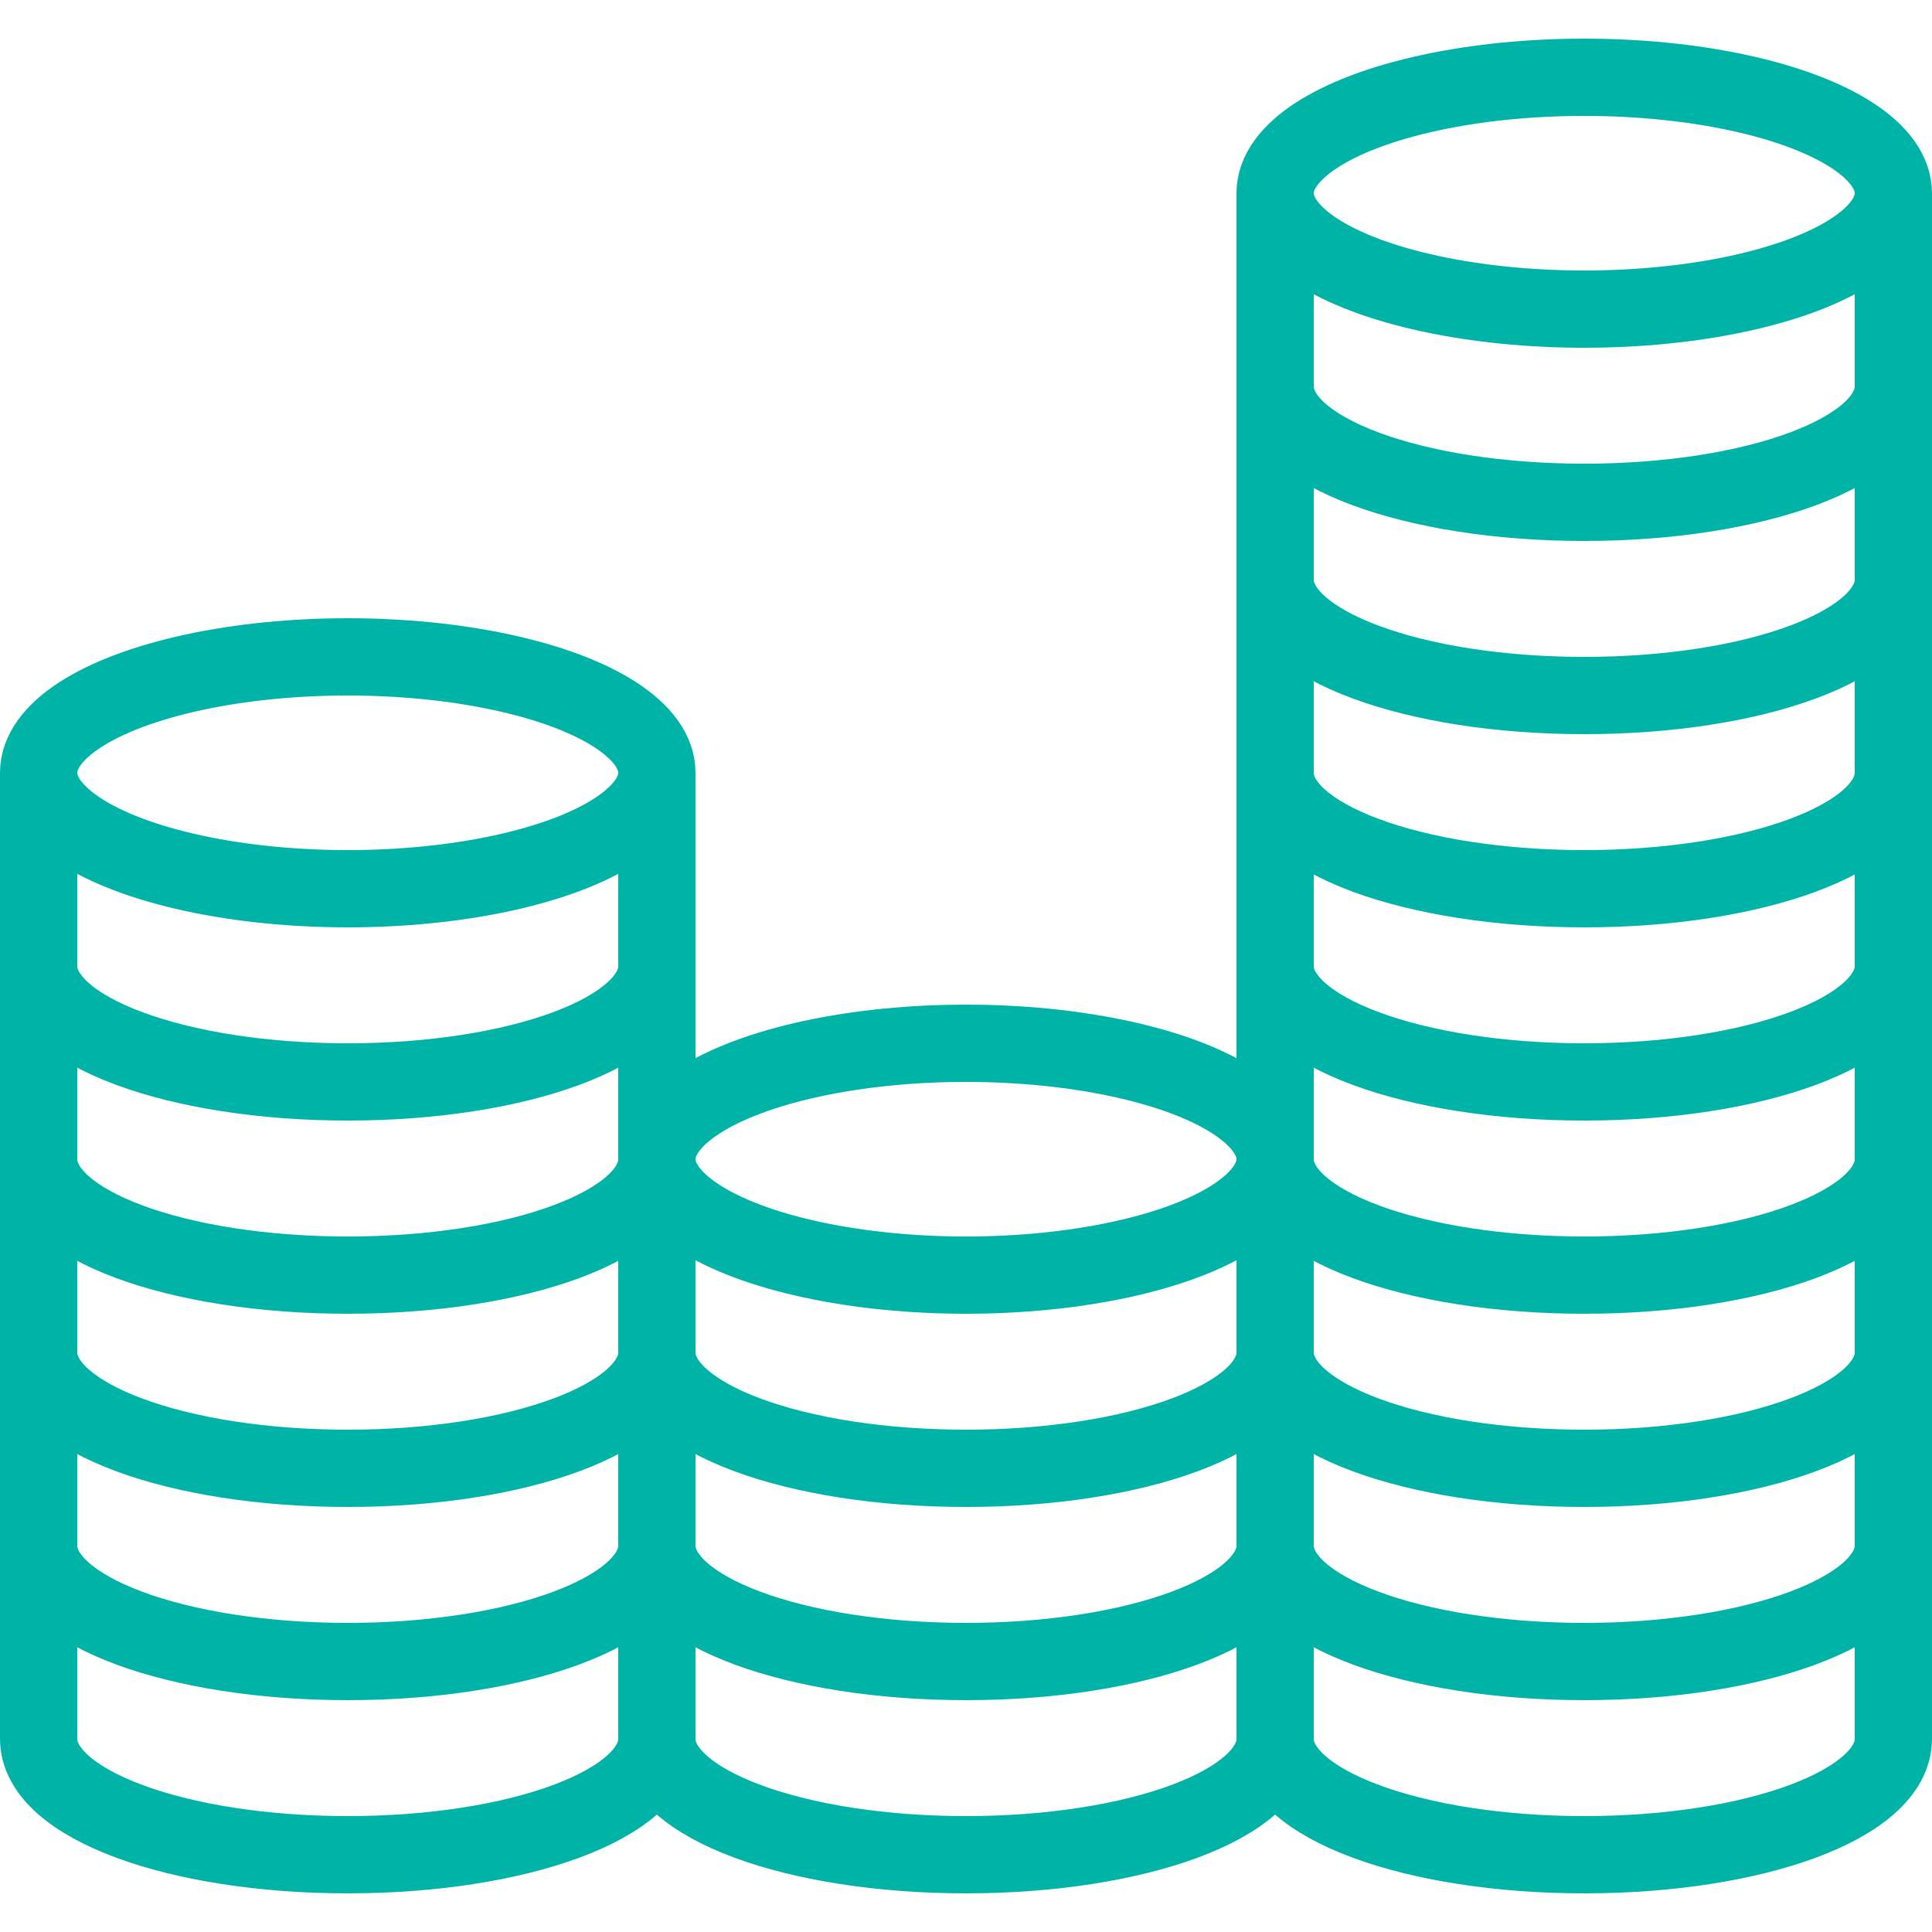 <?xml version="1.0" encoding="utf-8"?>
<!-- Generator: Adobe Illustrator 18.1.1, SVG Export Plug-In . SVG Version: 6.00 Build 0)  -->
<svg xmlns="http://www.w3.org/2000/svg" xmlns:xlink="http://www.w3.org/1999/xlink" version="1.1" id="Layer_1" x="0px" y="0px" viewBox="0 0 50 50" enable-background="new 0 0 50 50" xml:space="preserve" fill="#00b3a7" width="52px" height="52px">
<ellipse fill="none" stroke="#00b3a7" stroke-width="2" stroke-miterlimit="10" cx="25" cy="30" rx="8" ry="3"/>
<path fill="none" stroke="#00b3a7" stroke-width="2" stroke-miterlimit="10" d="M17,30c0,0.8,0,4.2,0,5c0,1.7,3.6,3,8,3s8-1.3,8-3  c0-0.8,0-4.2,0-5"/>
<path fill="none" stroke="#00b3a7" stroke-width="2" stroke-miterlimit="10" d="M17,35c0,0.8,0,4.2,0,5c0,1.7,3.6,3,8,3s8-1.3,8-3  c0-0.8,0-4.2,0-5"/>
<path fill="none" stroke="#00b3a7" stroke-width="2" stroke-miterlimit="10" d="M17,40c0,0.8,0,4.2,0,5c0,1.7,3.6,3,8,3s8-1.3,8-3  c0-0.8,0-4.2,0-5"/>
<ellipse fill="none" stroke="#00b3a7" stroke-width="2" stroke-miterlimit="10" cx="9" cy="20" rx="8" ry="3"/>
<path fill="none" stroke="#00b3a7" stroke-width="2" stroke-miterlimit="10" d="M1,20c0,0.8,0,4.2,0,5c0,1.7,3.6,3,8,3s8-1.3,8-3  c0-0.8,0-4.2,0-5"/>
<path fill="none" stroke="#00b3a7" stroke-width="2" stroke-miterlimit="10" d="M1,25c0,0.8,0,4.2,0,5c0,1.7,3.6,3,8,3s8-1.3,8-3  c0-0.8,0-4.2,0-5"/>
<path fill="none" stroke="#00b3a7" stroke-width="2" stroke-miterlimit="10" d="M1,30c0,0.8,0,4.2,0,5c0,1.7,3.6,3,8,3s8-1.3,8-3  c0-0.8,0-4.2,0-5"/>
<path fill="none" stroke="#00b3a7" stroke-width="2" stroke-miterlimit="10" d="M1,35c0,0.8,0,4.2,0,5c0,1.7,3.6,3,8,3s8-1.3,8-3  c0-0.8,0-4.2,0-5"/>
<path fill="none" stroke="#00b3a7" stroke-width="2" stroke-miterlimit="10" d="M1,40c0,0.8,0,4.2,0,5c0,1.7,3.6,3,8,3s8-1.3,8-3  c0-0.8,0-4.2,0-5"/>
<ellipse fill="none" stroke="#00b3a7" stroke-width="2" stroke-miterlimit="10" cx="41" cy="5" rx="8" ry="3"/>
<path fill="none" stroke="#00b3a7" stroke-width="2" stroke-miterlimit="10" d="M33,5c0,0.8,0,4.2,0,5c0,1.7,3.6,3,8,3s8-1.3,8-3  c0-0.8,0-4.2,0-5"/>
<path fill="none" stroke="#00b3a7" stroke-width="2" stroke-miterlimit="10" d="M33,10c0,0.8,0,4.2,0,5c0,1.7,3.6,3,8,3s8-1.3,8-3  c0-0.8,0-4.2,0-5"/>
<path fill="none" stroke="#00b3a7" stroke-width="2" stroke-miterlimit="10" d="M33,15c0,0.8,0,4.2,0,5c0,1.7,3.6,3,8,3s8-1.3,8-3  c0-0.8,0-4.2,0-5"/>
<path fill="none" stroke="#00b3a7" stroke-width="2" stroke-miterlimit="10" d="M33,20c0,0.8,0,4.2,0,5c0,1.7,3.6,3,8,3s8-1.3,8-3  c0-0.8,0-4.2,0-5"/>
<path fill="none" stroke="#00b3a7" stroke-width="2" stroke-miterlimit="10" d="M33,25c0,0.8,0,4.2,0,5c0,1.7,3.6,3,8,3s8-1.3,8-3  c0-0.8,0-4.2,0-5"/>
<path fill="none" stroke="#00b3a7" stroke-width="2" stroke-miterlimit="10" d="M33,30c0,0.8,0,4.2,0,5c0,1.7,3.6,3,8,3s8-1.3,8-3  c0-0.8,0-4.2,0-5"/>
<path fill="none" stroke="#00b3a7" stroke-width="2" stroke-miterlimit="10" d="M33,35c0,0.8,0,4.2,0,5c0,1.7,3.6,3,8,3s8-1.3,8-3  c0-0.8,0-4.2,0-5"/>
<path fill="none" stroke="#00b3a7" stroke-width="2" stroke-miterlimit="10" d="M33,40c0,0.8,0,4.2,0,5c0,1.7,3.6,3,8,3s8-1.3,8-3  c0-0.8,0-4.2,0-5"/>
</svg>
